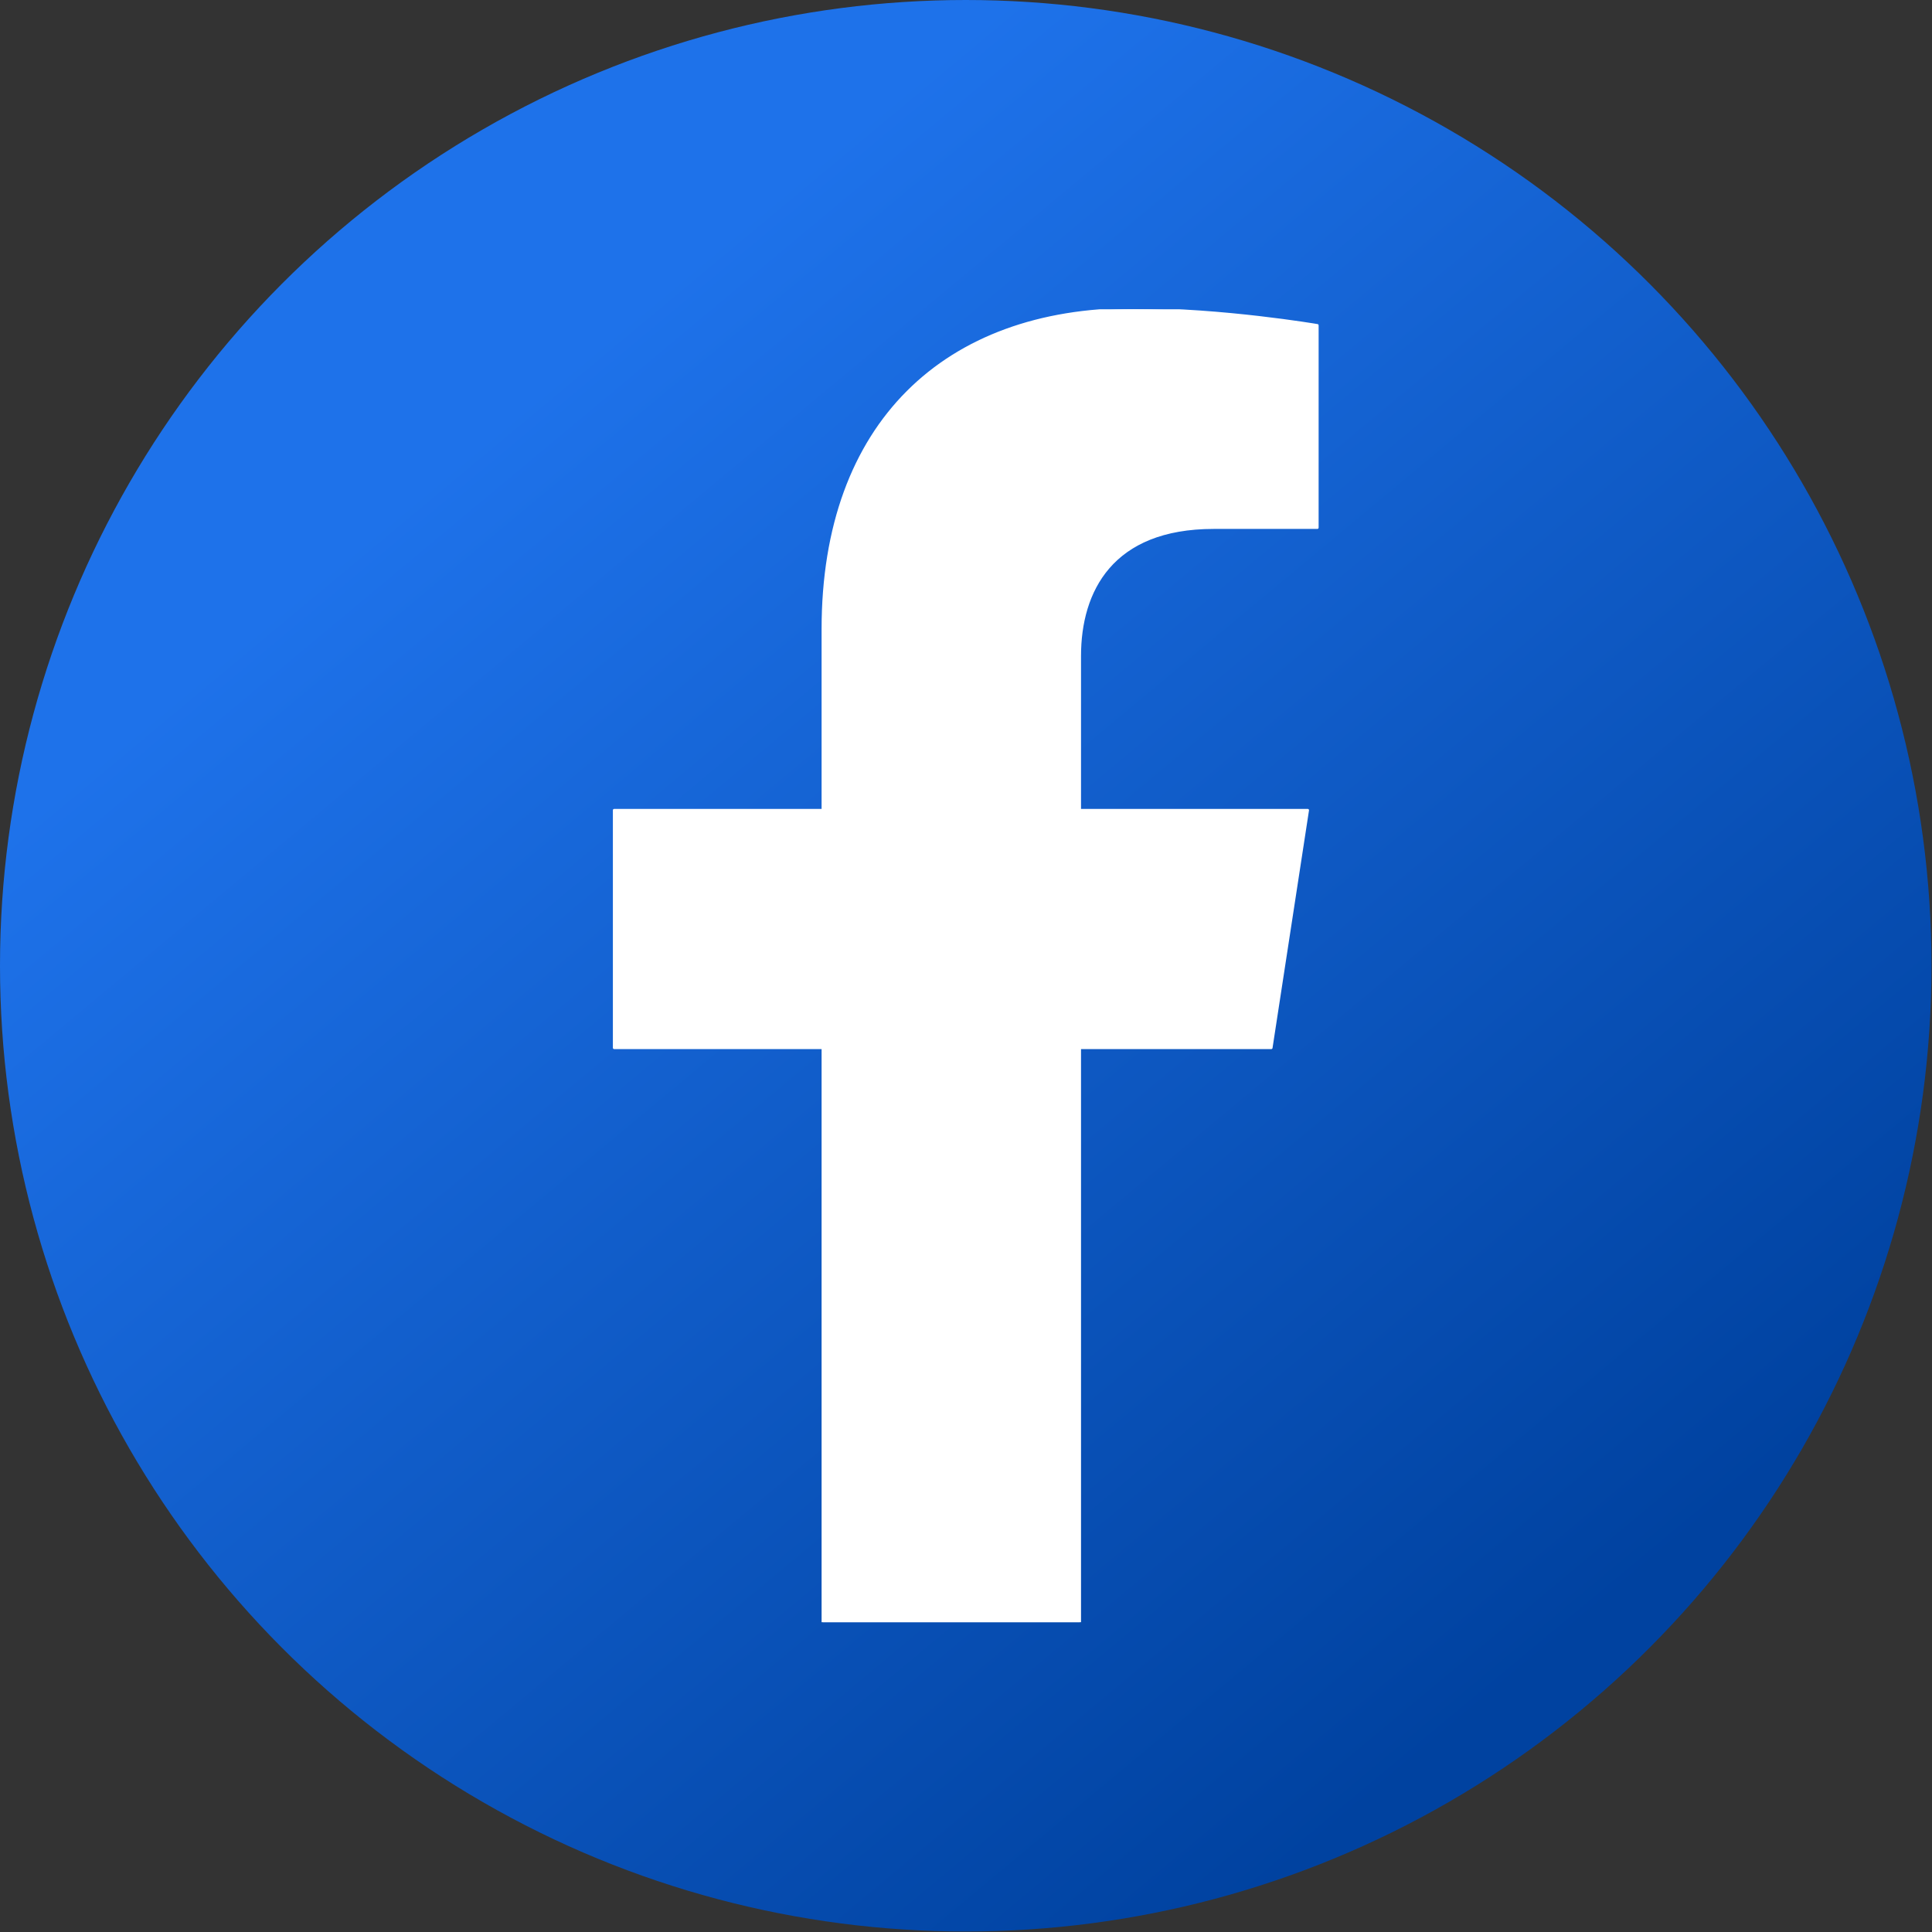 <?xml version="1.0" encoding="UTF-8" standalone="no"?>
<!DOCTYPE svg PUBLIC "-//W3C//DTD SVG 1.1//EN" "http://www.w3.org/Graphics/SVG/1.1/DTD/svg11.dtd">
<svg width="100%" height="100%" viewBox="0 0 55 55" version="1.1" xmlns="http://www.w3.org/2000/svg" xmlns:xlink="http://www.w3.org/1999/xlink" xml:space="preserve" xmlns:serif="http://www.serif.com/" style="fill-rule:evenodd;clip-rule:evenodd;stroke-linejoin:round;stroke-miterlimit:2;">
    <rect x="0" y="0" width="55" height="55" fill="#333333" stroke="none"/>
    <g transform="matrix(1,0,0,1,-548.037,-935.403)">
        <g>
            <g transform="matrix(1,0,0,1,0,2.864)">
                <circle cx="575.53" cy="960.032" r="27.493" style="fill:url(#_Linear1);"/>
            </g>
            <g id="facebook-f-brands.svg" transform="matrix(0.073,0,0,0.073,575.53,962.896)">
                <g transform="matrix(1,0,0,1,-160,-256)">
                    <clipPath id="_clip2">
                        <rect x="0" y="0" width="320" height="512"/>
                    </clipPath>
                    <g clip-path="url(#_clip2)">
                        <path d="M279.14,288L293.36,195.34L204.45,195.34L204.45,135.21C204.45,109.86 216.87,85.15 256.69,85.15L297.11,85.15L297.11,6.26C297.11,6.26 260.43,0 225.36,0C152.14,0 104.28,44.38 104.28,124.72L104.28,195.34L22.89,195.34L22.89,288L104.28,288L104.28,512L204.45,512L204.45,288L279.14,288Z" style="fill:white;fill-rule:nonzero;stroke:white;stroke-width:1px;"/>
                    </g>
                </g>
            </g>
        </g>
    </g>
    <defs>
        <linearGradient id="_Linear1" x1="0" y1="0" x2="1" y2="0" gradientUnits="userSpaceOnUse" gradientTransform="matrix(30.031,35.318,-20.434,17.375,557.436,948.488)"><stop offset="0" style="stop-color:rgb(30,114,234);stop-opacity:1"/><stop offset="1" style="stop-color:rgb(0,66,160);stop-opacity:1"/></linearGradient>
    </defs>
</svg>
